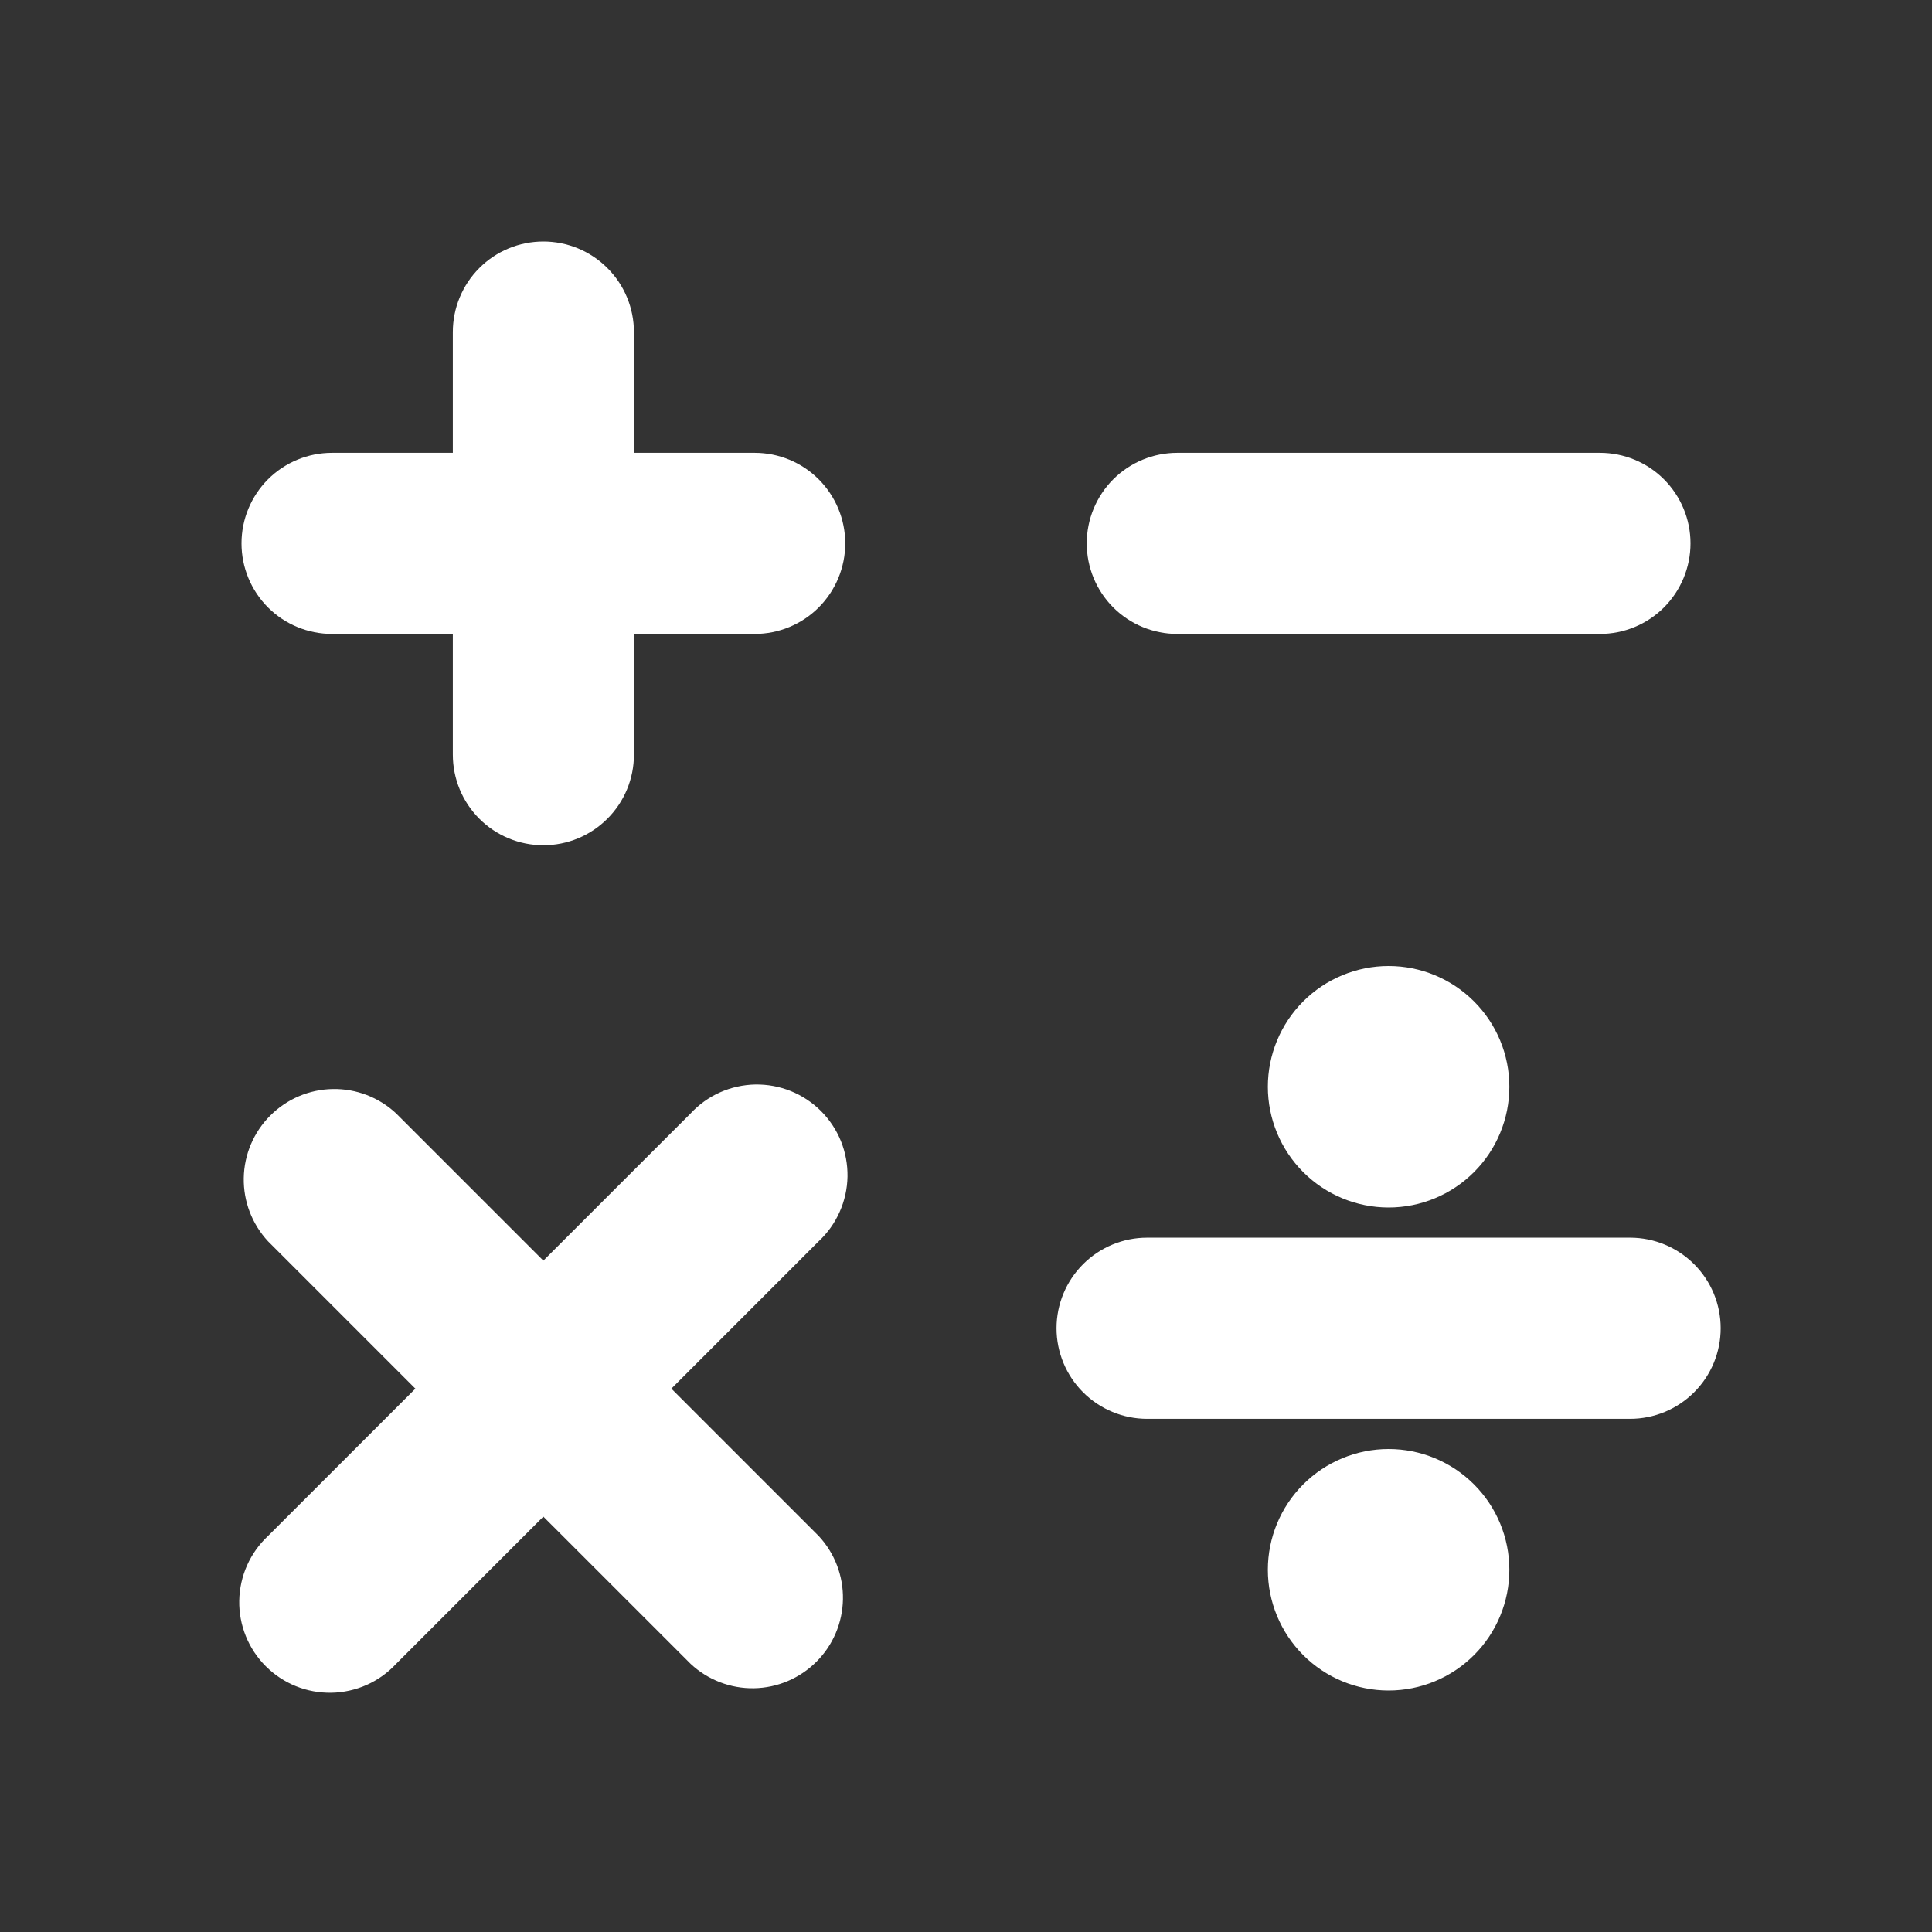 <svg width="42" height="42" viewBox="0 0 42 42" fill="none" xmlns="http://www.w3.org/2000/svg">
<rect x="0" y="0" width="42" height="42" fill="#333333" stroke="none"/>
<path d="M9.844 16.406V13.781H7.219C6.696 13.781 6.196 13.574 5.826 13.205C5.457 12.835 5.25 12.335 5.25 11.812C5.25 11.29 5.457 10.79 5.826 10.42C6.196 10.051 6.696 9.844 7.219 9.844H9.844V7.219C9.844 6.697 10.051 6.196 10.42 5.827C10.789 5.457 11.29 5.25 11.812 5.25C12.334 5.25 12.835 5.457 13.204 5.827C13.574 6.196 13.781 6.697 13.781 7.219V9.844H16.406C16.928 9.844 17.429 10.051 17.798 10.42C18.167 10.79 18.375 11.29 18.375 11.812C18.375 12.335 18.167 12.835 17.798 13.205C17.429 13.574 16.928 13.781 16.406 13.781H13.781V16.406C13.781 16.928 13.574 17.429 13.204 17.798C12.835 18.168 12.334 18.375 11.812 18.375C11.29 18.375 10.789 18.168 10.42 17.798C10.051 17.429 9.844 16.928 9.844 16.406ZM25.593 9.844C25.071 9.844 24.571 10.051 24.201 10.42C23.832 10.79 23.625 11.29 23.625 11.812C23.625 12.335 23.832 12.835 24.201 13.205C24.571 13.574 25.071 13.781 25.593 13.781H34.781C35.303 13.781 35.804 13.574 36.173 13.205C36.542 12.835 36.75 12.335 36.75 11.812C36.75 11.29 36.542 10.79 36.173 10.42C35.804 10.051 35.303 9.844 34.781 9.844H25.593ZM5.827 33.39C5.634 33.57 5.479 33.788 5.371 34.029C5.264 34.271 5.206 34.531 5.201 34.796C5.196 35.06 5.245 35.322 5.344 35.568C5.443 35.813 5.59 36.035 5.777 36.222C5.964 36.409 6.187 36.557 6.432 36.656C6.677 36.755 6.94 36.803 7.204 36.799C7.469 36.794 7.729 36.736 7.971 36.629C8.212 36.521 8.43 36.366 8.61 36.172L11.812 32.97L15.015 36.172C15.388 36.52 15.882 36.71 16.392 36.701C16.902 36.692 17.388 36.485 17.749 36.124C18.11 35.764 18.316 35.277 18.325 34.767C18.334 34.257 18.145 33.763 17.797 33.39L14.595 30.188L17.797 26.985C17.991 26.805 18.146 26.587 18.253 26.346C18.361 26.104 18.419 25.844 18.424 25.579C18.428 25.315 18.38 25.052 18.281 24.807C18.182 24.562 18.034 24.34 17.847 24.152C17.66 23.966 17.438 23.818 17.192 23.719C16.947 23.62 16.685 23.572 16.42 23.576C16.156 23.581 15.895 23.639 15.654 23.746C15.412 23.854 15.195 24.009 15.015 24.203L11.812 27.405L8.61 24.203C8.237 23.855 7.743 23.665 7.233 23.674C6.723 23.683 6.236 23.89 5.876 24.251C5.515 24.611 5.308 25.098 5.299 25.608C5.29 26.118 5.48 26.612 5.827 26.985L9.03 30.188L5.827 33.39ZM30.187 26.25C30.884 26.25 31.551 25.973 32.043 25.481C32.536 24.989 32.812 24.321 32.812 23.625C32.812 22.929 32.536 22.261 32.043 21.769C31.551 21.277 30.884 21 30.187 21C29.491 21 28.823 21.277 28.331 21.769C27.839 22.261 27.562 22.929 27.562 23.625C27.562 24.321 27.839 24.989 28.331 25.481C28.823 25.973 29.491 26.25 30.187 26.25ZM24.937 26.906C24.415 26.906 23.914 27.114 23.545 27.483C23.176 27.852 22.968 28.353 22.968 28.875C22.968 29.397 23.176 29.898 23.545 30.267C23.914 30.636 24.415 30.844 24.937 30.844H35.437C35.959 30.844 36.46 30.636 36.829 30.267C37.199 29.898 37.406 29.397 37.406 28.875C37.406 28.353 37.199 27.852 36.829 27.483C36.46 27.114 35.959 26.906 35.437 26.906H24.937ZM32.812 34.125C32.812 34.821 32.536 35.489 32.043 35.981C31.551 36.473 30.884 36.75 30.187 36.75C29.491 36.75 28.823 36.473 28.331 35.981C27.839 35.489 27.562 34.821 27.562 34.125C27.562 33.429 27.839 32.761 28.331 32.269C28.823 31.777 29.491 31.5 30.187 31.5C30.884 31.5 31.551 31.777 32.043 32.269C32.536 32.761 32.812 33.429 32.812 34.125Z" fill="white"/>
</svg>
